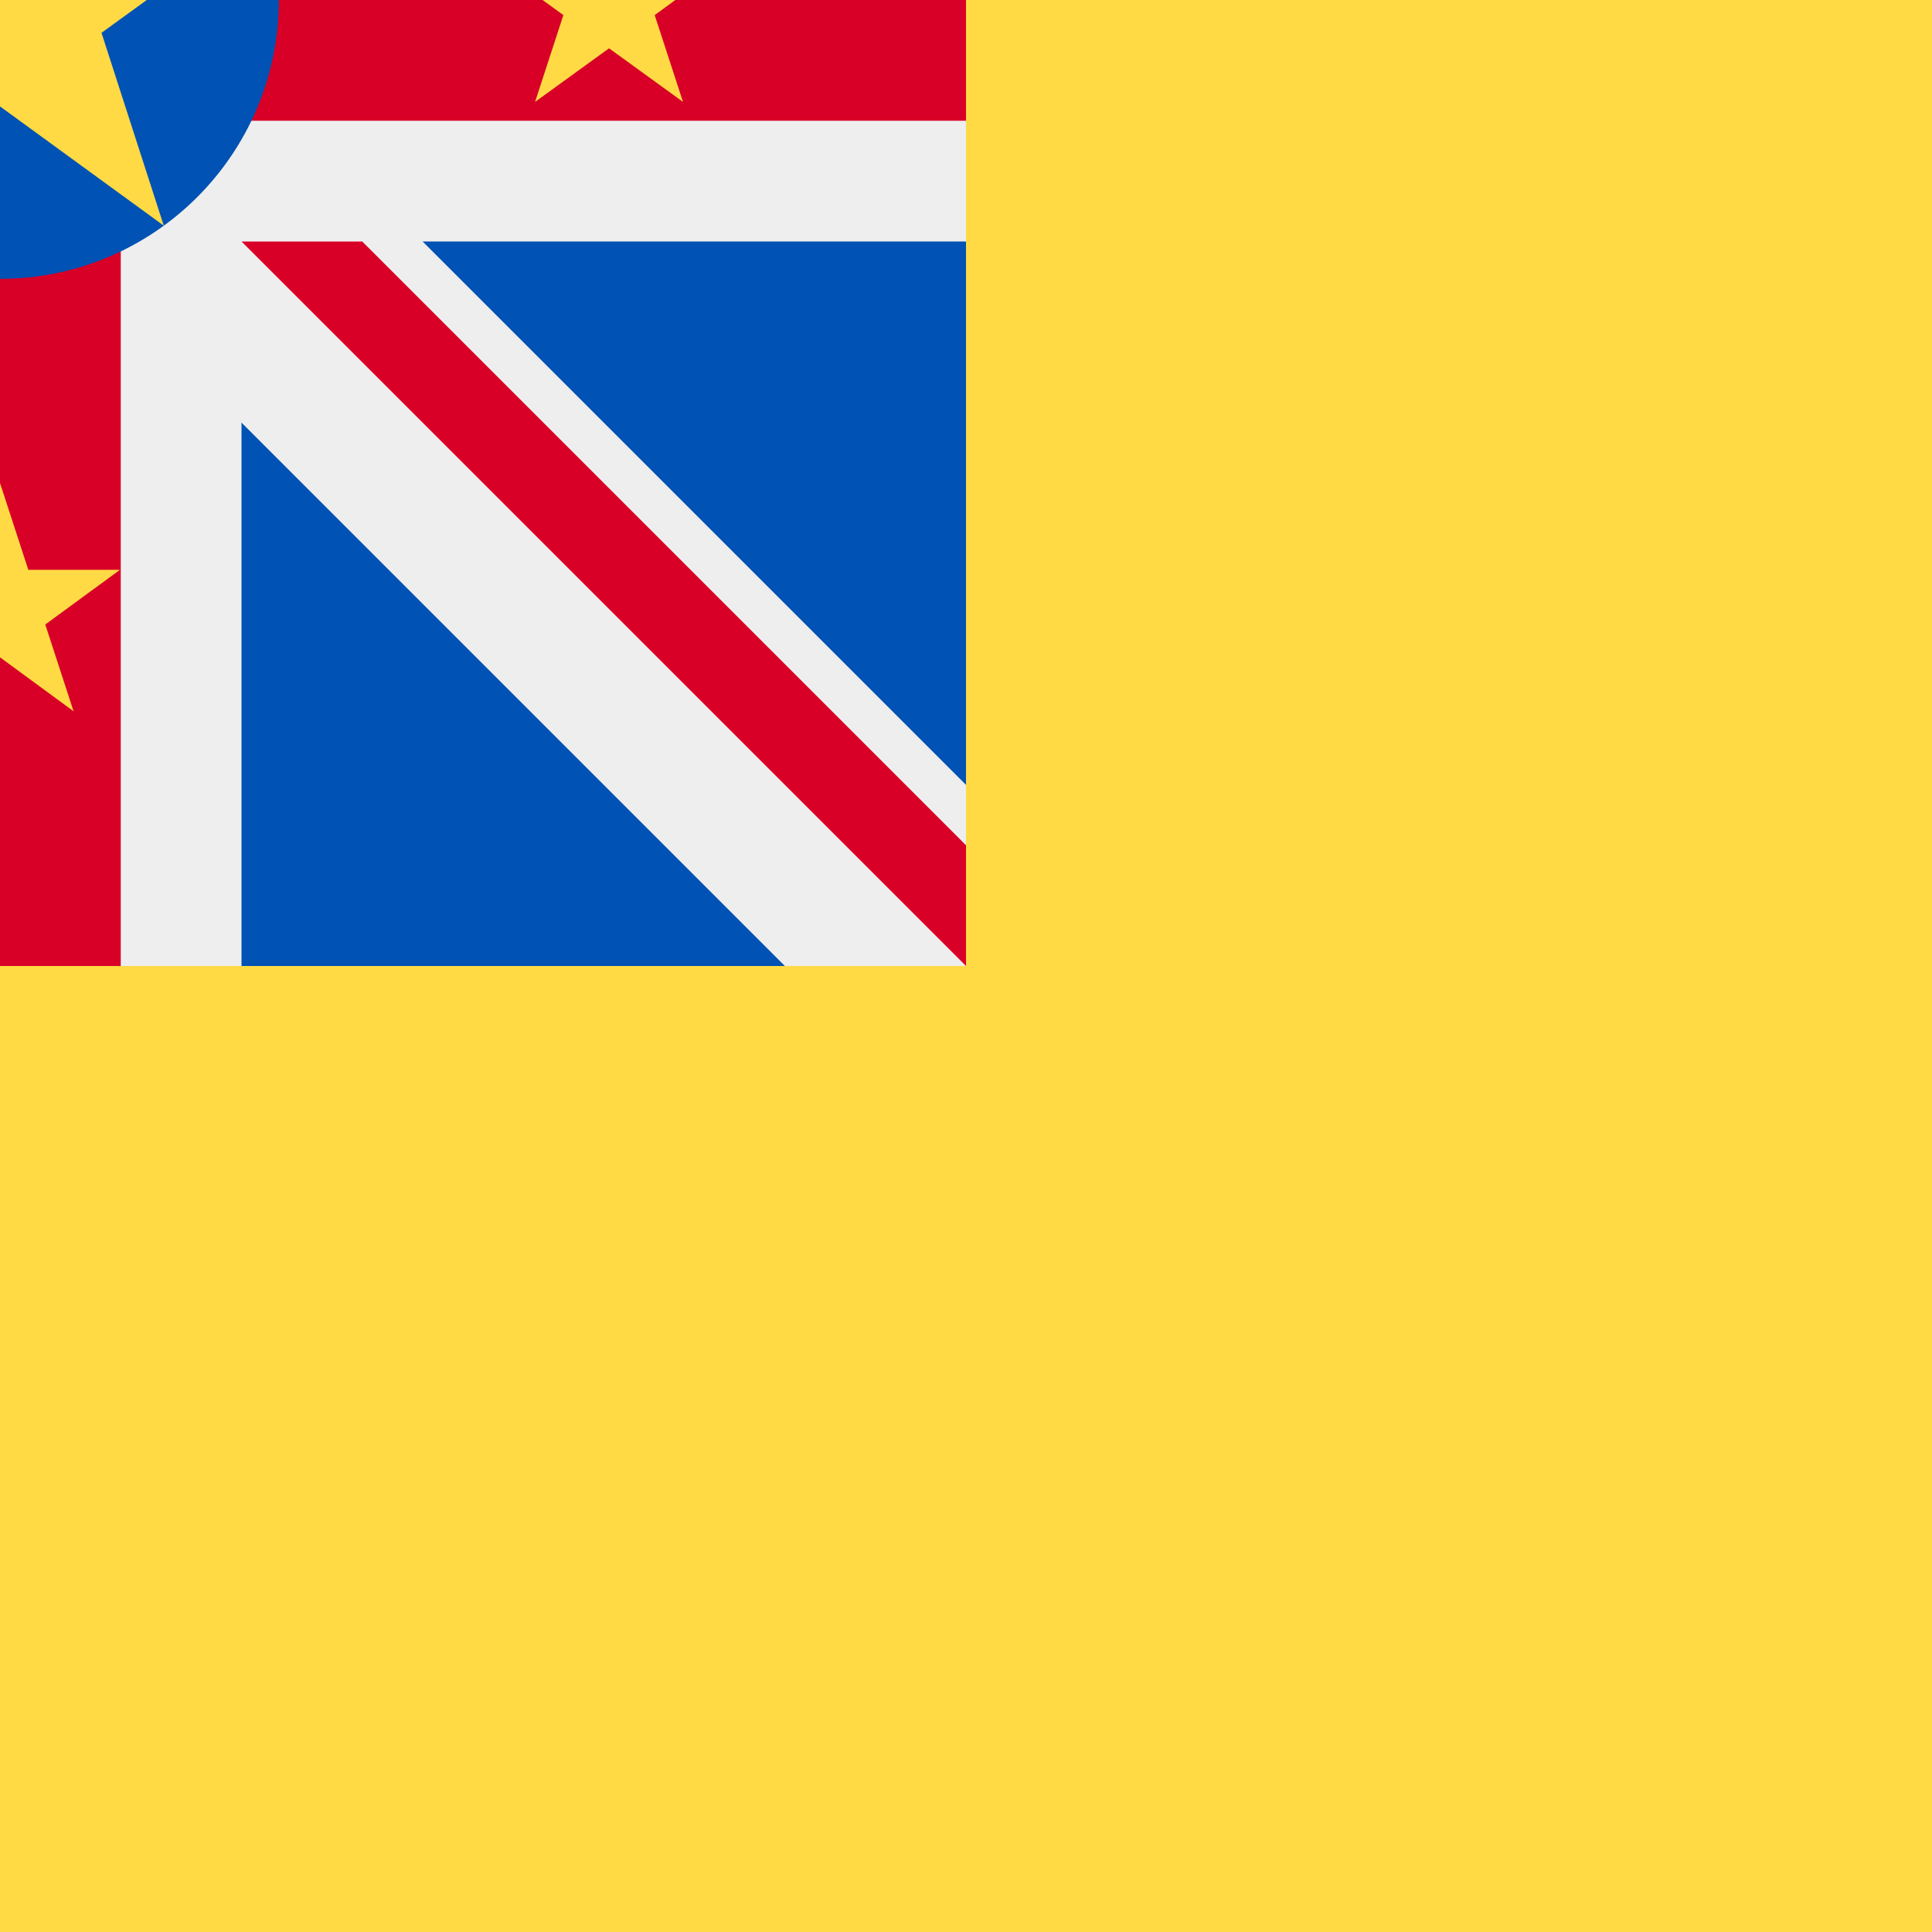 <svg xmlns="http://www.w3.org/2000/svg" width="512" height="512" fill="none"><rect width="100%" height="100%" fill="#333333" stroke="none"/><g clip-path="url(#a)"><path fill="#FFDA44" d="M0 0h512v512H0z"/><g clip-path="url(#b)"><path fill="#0052B4" d="M-256-256h512v512h-512z"/><path fill="#EEE" d="M208 256h48v-48L48 0l208-208v-48h-48L0-48l-208-208h-48v48L-48 0l-208 208v48h48L0 48l208 208Z"/><path fill="#EEE" d="M256 64V-64H64v-192H-64v192h-192V64h192v192H64V64h192Z"/><path fill="#D80027" d="M256 32v-64H32v-224h-64v224h-224v64h224v224h64V32h224Z"/><path fill="#D80027" d="M256 224v32L64 64h32l160 160Z"/></g><circle r="73.9" fill="#0052B4"/><path fill="#FFDA44" d="m0-74 16.6 51.2h53.7L26.9 8.7l16.5 51.1L0 28.2l-43.4 31.6 16.5-51-43.4-31.6h53.7L0-74Zm161.4 40.6 7.5 23h24.3L173.5 4l7.5 23-19.6-14.2L141.8 27l7.5-23-19.7-14.3H154l7.5-23.1ZM0 128l7.5 23h24.3L12 165.5l7.5 23L0 174.2l-19.6 14.2 7.5-23-19.7-14.3h24.3L0 128Z"/></g><defs><clipPath id="a"><path fill="#fff" d="M0 0h512v512H0z"/></clipPath><clipPath id="b"><path fill="#fff" d="M0 0h512v512H0z"/></clipPath></defs></svg>